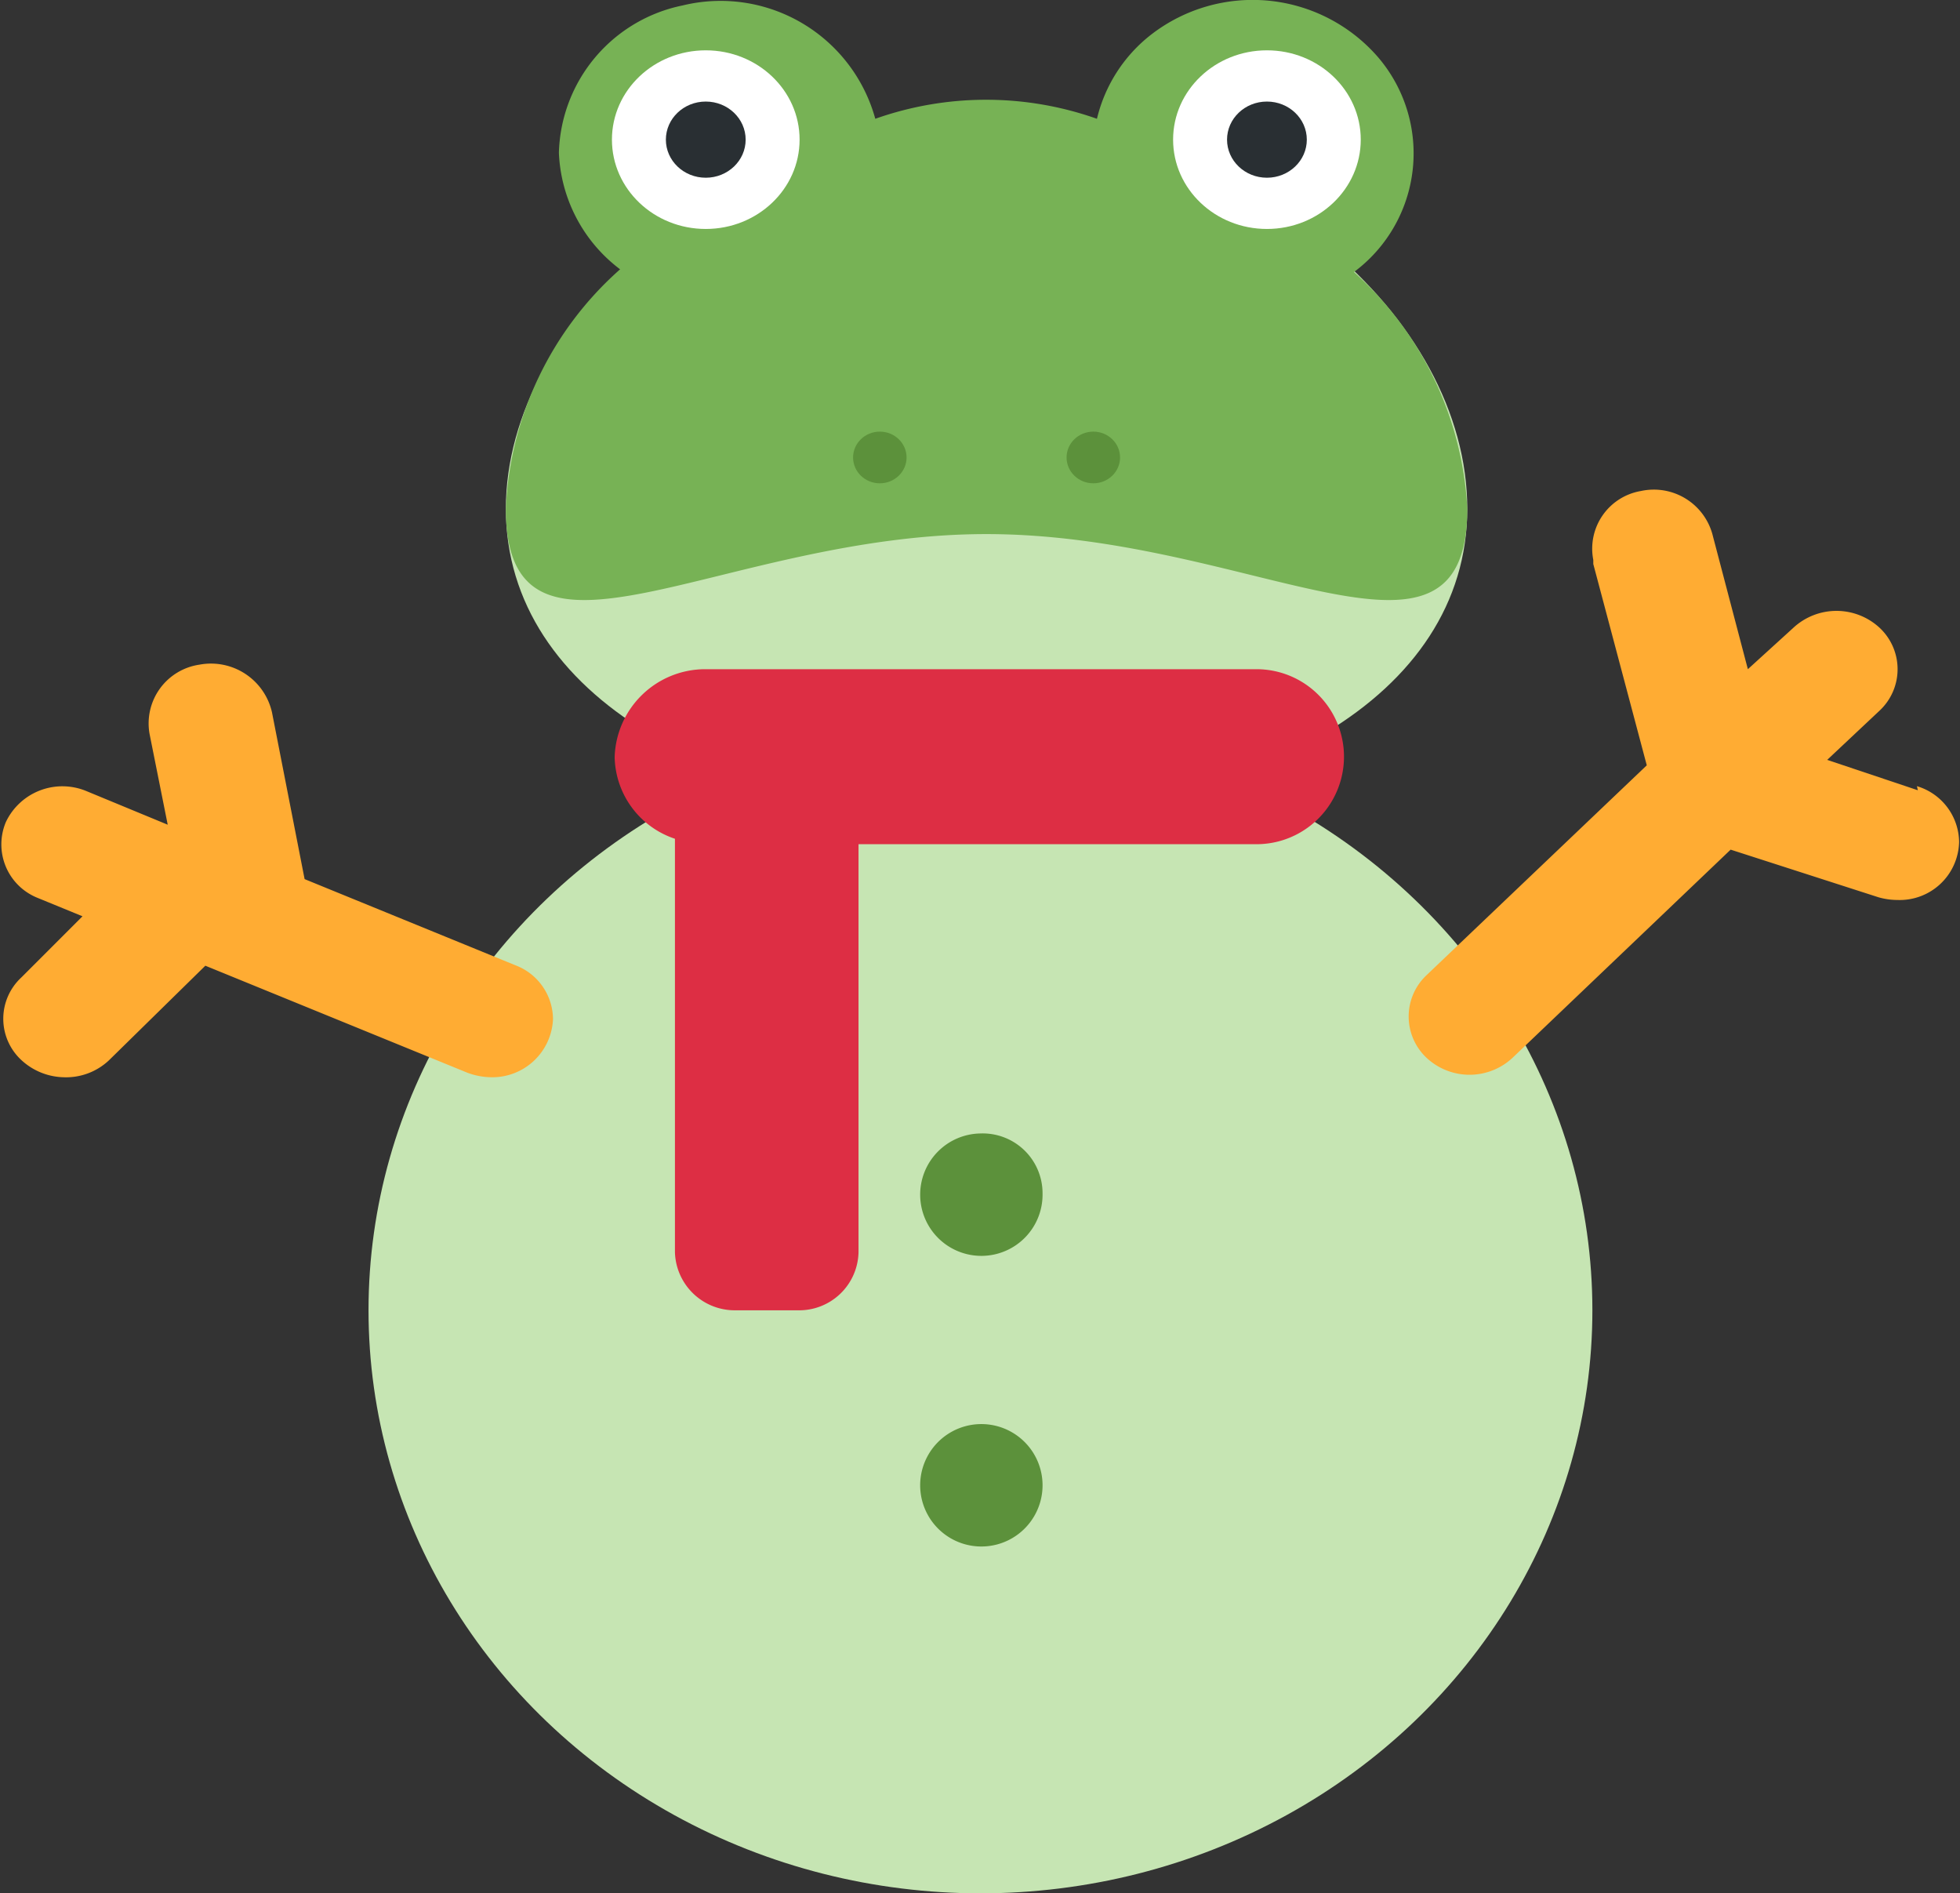 <svg xmlns="http://www.w3.org/2000/svg" viewBox="0 0 43.24 41.76"><rect x="0" y="0" width="43.24" height="41.76" fill="#333333" stroke="none"/><defs><style>.cls-1{fill:#c6e5b3;}.cls-2{fill:#77b255;}.cls-3{fill:#fff;}.cls-4{fill:#292f33;}.cls-5{fill:#5c913b;}.cls-6{fill:#dd2e44;}.cls-7{fill:#ffac33;}</style></defs><g id="Ebene_2" data-name="Ebene 2"><g id="Ebene_1-2" data-name="Ebene 1"><g id="Ebene_2-2" data-name="Ebene 2"><g id="Ebene_2-2-2" data-name="Ebene 2-2"><path class="cls-1" d="M32.37,11.22c0,4.18-4.76,6.73-10.61,6.73s-10.6-2.57-10.6-6.73S15.91,2.8,21.76,2.8,32.37,7,32.37,11.22Z"/><path class="cls-2" d="M29.87,6a3.26,3.26,0,0,0,.53-4.74,3.66,3.66,0,0,0-5-.5A3.33,3.33,0,0,0,24.2,2.62a7.33,7.33,0,0,0-4.89,0A3.54,3.54,0,0,0,15.06.12a3.41,3.41,0,0,0-2.73,3.25,3.39,3.39,0,0,0,1.35,2.57,7.48,7.48,0,0,0-2.52,5.28c0,4.18,4.75.56,10.6.56s10.61,3.62,10.61-.56A7.54,7.54,0,0,0,29.87,6Z"/><ellipse class="cls-3" cx="15.57" cy="3.08" rx="2.07" ry="1.97"/><ellipse class="cls-4" cx="15.57" cy="3.08" rx="0.88" ry="0.84"/><ellipse class="cls-3" cx="27.95" cy="3.08" rx="2.07" ry="1.97"/><ellipse class="cls-4" cx="27.95" cy="3.08" rx="0.88" ry="0.84"/><ellipse class="cls-5" cx="19.41" cy="10.09" rx="0.59" ry="0.57"/><ellipse class="cls-5" cx="24.12" cy="10.09" rx="0.59" ry="0.57"/></g><g id="Ebene_1-2-2" data-name="Ebene 1-2"><ellipse class="cls-1" cx="21.63" cy="28.9" rx="13.5" ry="12.86"/><path class="cls-6" d="M27.71,14.76H15.56a2,2,0,0,0-2,1.94,1.94,1.94,0,0,0,1.33,1.8v9.12a1.32,1.32,0,0,0,1.35,1.28h1.35a1.31,1.31,0,0,0,1.35-1.28v-9h8.78a1.93,1.93,0,1,0,0-3.86Z"/><path class="cls-5" d="M23,26.33A1.35,1.35,0,1,1,21.63,25,1.32,1.32,0,0,1,23,26.33Zm0,6.43a1.35,1.35,0,0,1-2.7,0,1.35,1.35,0,0,1,2.7,0Z"/><path class="cls-7" d="M11.37,21.29l-4.65-1.9L6,15.71a1.38,1.38,0,0,0-1.6-1.05,1.31,1.31,0,0,0-1.1,1.53h0l.4,2-1.79-.74a1.38,1.38,0,0,0-1.78.68A1.27,1.27,0,0,0,.82,19.8l1,.41L.47,21.56a1.24,1.24,0,0,0,0,1.82,1.42,1.42,0,0,0,.93.38,1.38,1.38,0,0,0,1-.37L4.53,21.3l5.78,2.36a1.55,1.55,0,0,0,.52.1,1.34,1.34,0,0,0,1.37-1.28A1.28,1.28,0,0,0,11.37,21.29Zm30.94-3.86-2-.67,1.16-1.09a1.25,1.25,0,0,0,0-1.82h0a1.4,1.4,0,0,0-1.91,0l-1,.91-.77-2.93a1.34,1.34,0,0,0-1.59-1,1.29,1.29,0,0,0-1.05,1.52s0,.06,0,.09l1.18,4.44-4.86,4.63a1.25,1.25,0,0,0,0,1.82h0a1.39,1.39,0,0,0,1.9,0l4.81-4.59,3.26,1.05a1.52,1.52,0,0,0,.42.06,1.31,1.31,0,0,0,1.36-1.28,1.3,1.3,0,0,0-.93-1.23Z"/></g></g></g></g></svg>